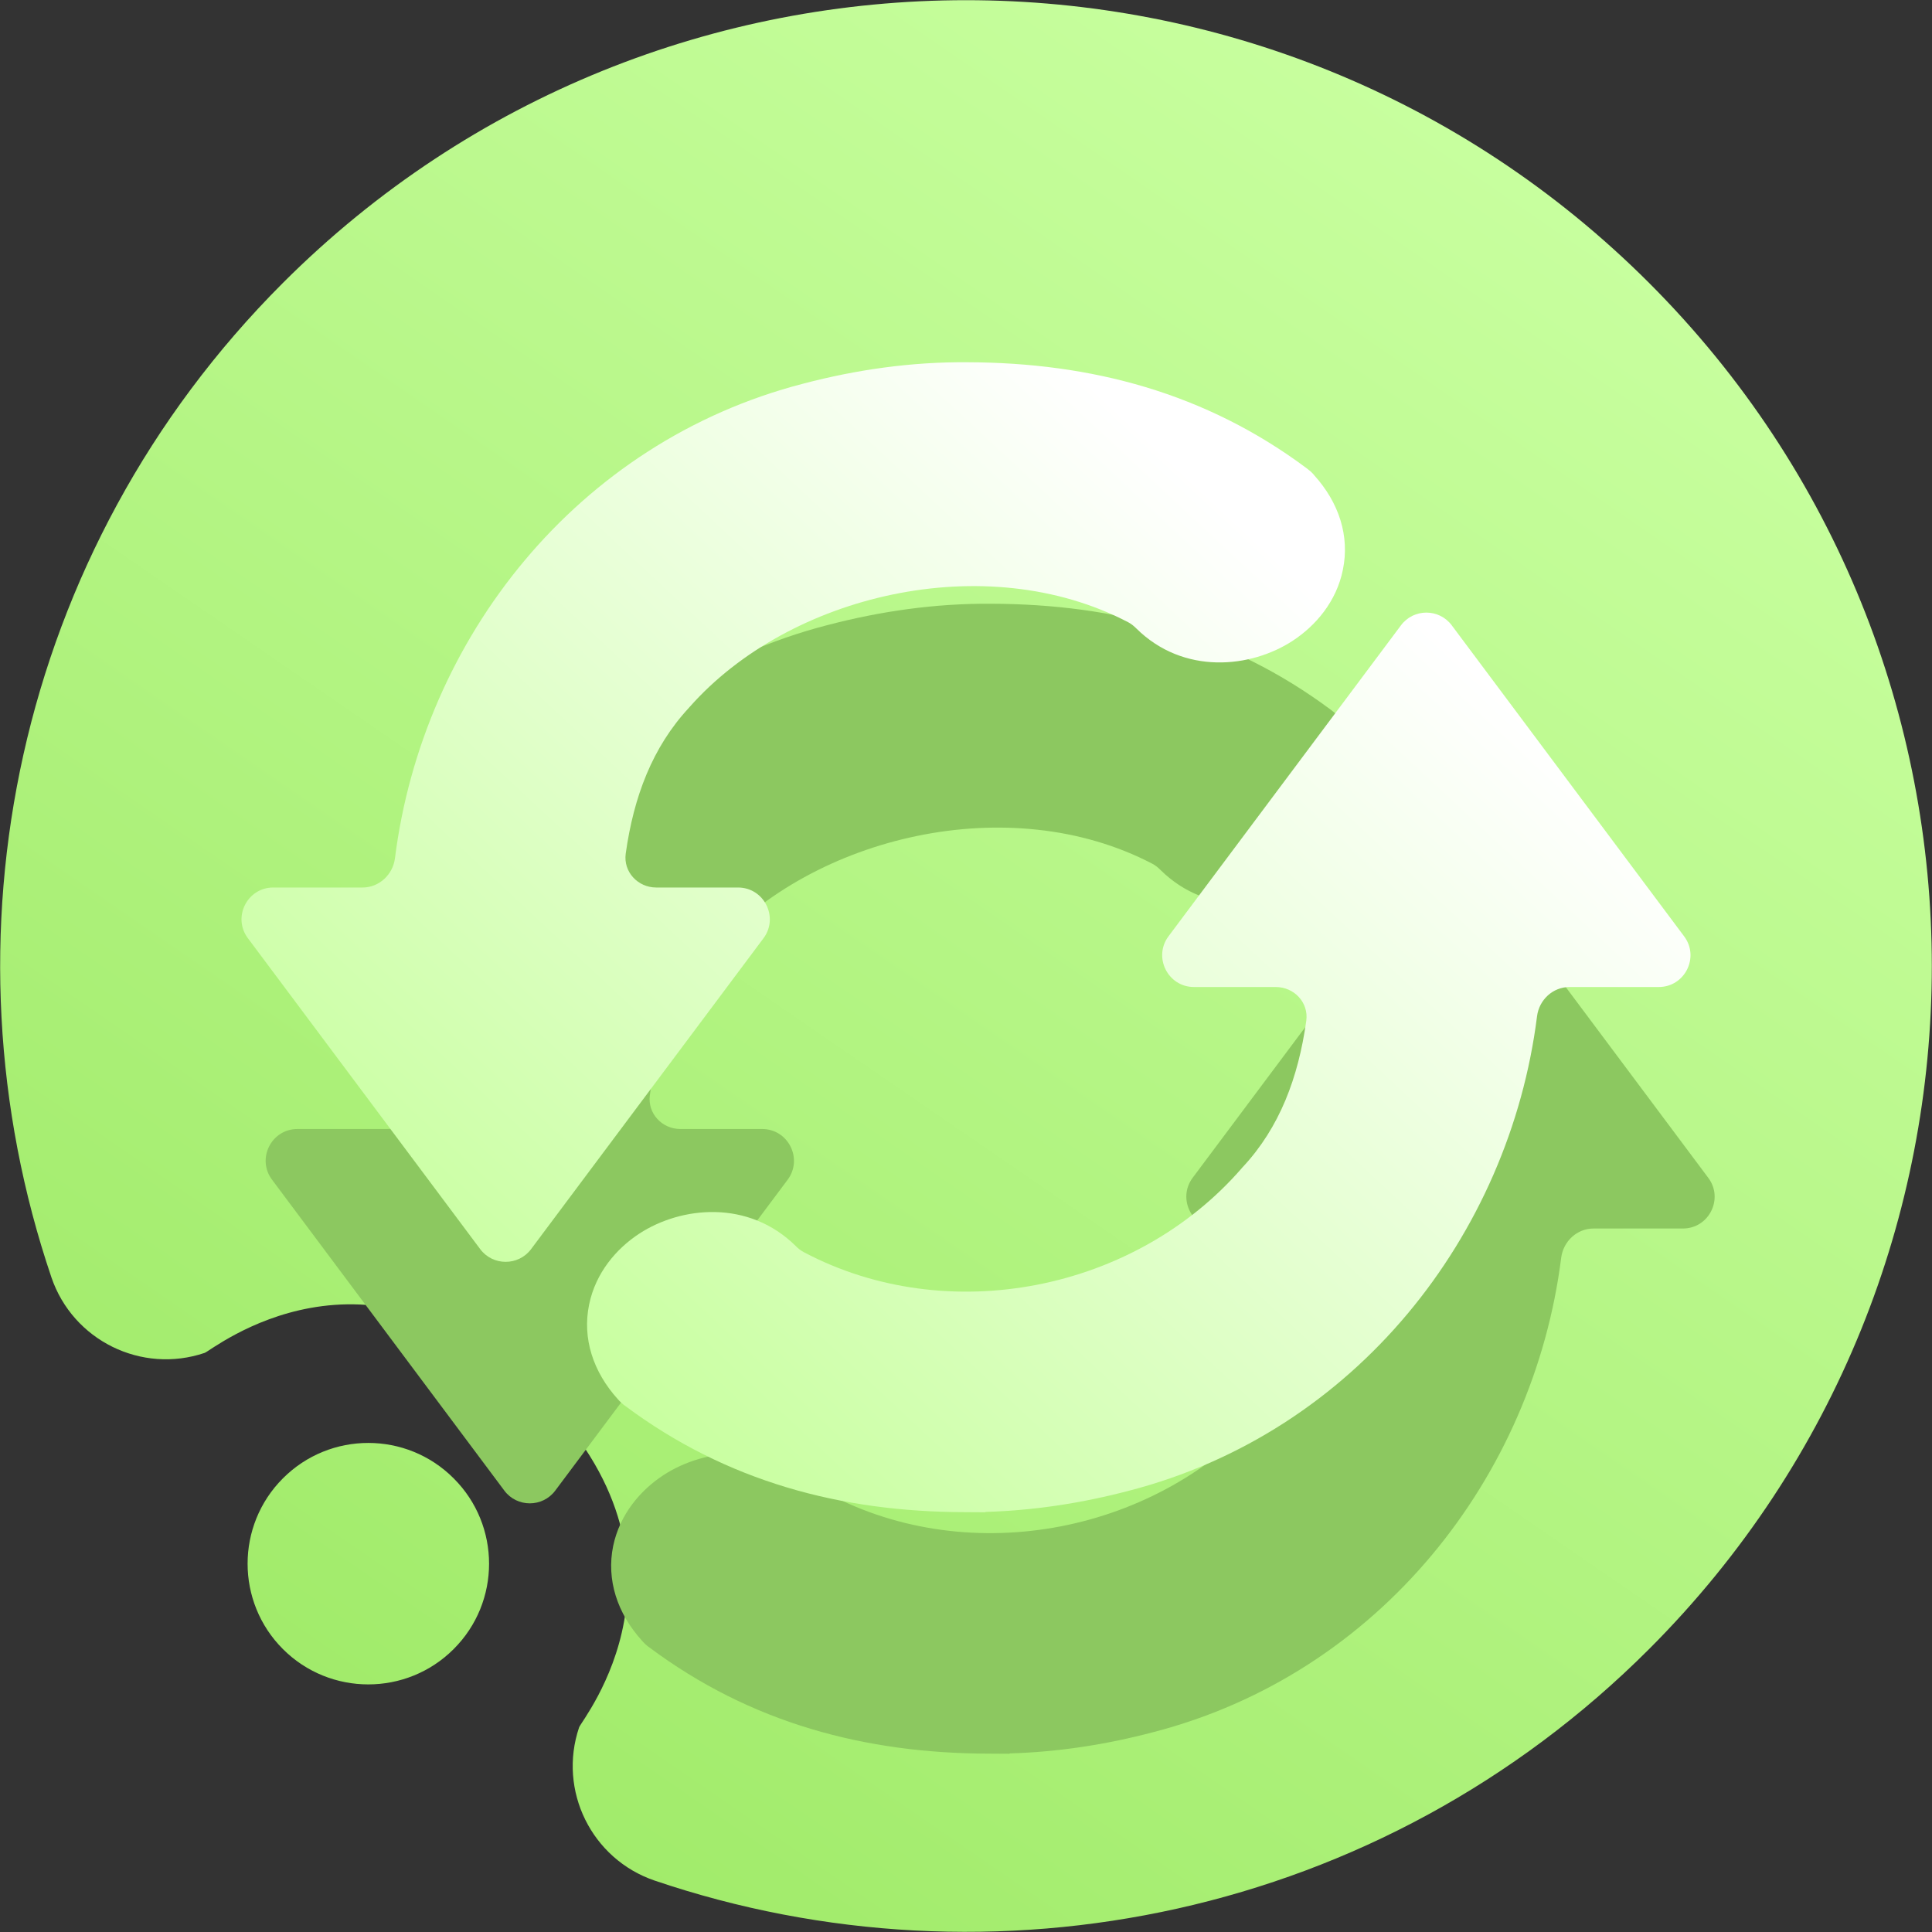 <svg width="16" height="16" viewBox="0 0 16 16" fill="none" xmlns="http://www.w3.org/2000/svg">
<rect x="0" y="0" width="16" height="16" fill="#333333" stroke="none"/>
<path fill-rule="evenodd" clip-rule="evenodd" d="M4.464 11.536C3.05 10.121 1.758 11.183 1.695 11.204C1.172 11.381 0.604 11.101 0.426 10.579C-0.522 7.785 0.117 4.569 2.343 2.343C5.465 -0.779 10.535 -0.779 13.657 2.343C16.779 5.465 16.779 10.535 13.657 13.657C11.431 15.883 8.215 16.522 5.421 15.574C4.899 15.396 4.619 14.828 4.796 14.305C4.817 14.242 5.879 12.95 4.464 11.536ZM3.757 13.657C3.367 14.047 2.733 14.047 2.343 13.657C1.953 13.267 1.953 12.633 2.343 12.243C2.733 11.852 3.367 11.852 3.757 12.243C4.148 12.633 4.148 13.267 3.757 13.657Z" fill="url(#paint0_linear_73_1916)"/>
<path d="M8.212 5C9.236 5.003 10.184 5.253 11.024 5.88L11.035 5.889C11.049 5.899 11.062 5.91 11.073 5.923L11.082 5.934C11.289 6.162 11.379 6.44 11.322 6.719C11.267 6.982 11.095 7.183 10.905 7.307C10.561 7.532 10.003 7.593 9.61 7.204C9.59 7.184 9.568 7.166 9.543 7.153C8.361 6.536 6.735 6.924 5.913 7.853L5.909 7.857L5.906 7.861C5.603 8.187 5.448 8.598 5.382 9.069C5.361 9.22 5.482 9.35 5.635 9.35H6.312C6.528 9.35 6.652 9.597 6.523 9.77L4.598 12.345C4.493 12.485 4.282 12.485 4.177 12.345L2.253 9.77C2.123 9.597 2.247 9.35 2.463 9.35H3.203C3.34 9.35 3.454 9.243 3.471 9.107C3.7 7.292 4.975 5.661 6.852 5.177C7.29 5.062 7.747 4.996 8.212 5Z" fill="#8CC860"/>
<path d="M12.223 7.179L14.147 9.754C14.277 9.927 14.153 10.174 13.937 10.174H13.197C13.06 10.174 12.946 10.28 12.929 10.417C12.7 12.231 11.425 13.862 9.547 14.346C9.164 14.447 8.768 14.509 8.364 14.521L8.361 14.522L8.357 14.524L8.19 14.523C7.165 14.521 6.216 14.27 5.376 13.642L5.365 13.634C5.351 13.623 5.339 13.612 5.327 13.599L5.318 13.589C5.111 13.361 5.021 13.082 5.078 12.803C5.133 12.54 5.305 12.34 5.495 12.216C5.84 11.991 6.398 11.931 6.791 12.32C6.81 12.34 6.832 12.357 6.857 12.37C8.045 12.999 9.599 12.695 10.485 11.673L10.489 11.668L10.494 11.663C10.797 11.337 10.952 10.925 11.018 10.454C11.039 10.303 10.918 10.174 10.765 10.174H10.088C9.872 10.174 9.748 9.927 9.877 9.754L11.802 7.179C11.907 7.038 12.118 7.038 12.223 7.179Z" fill="#8CC860"/>
<path d="M8.012 3C9.036 3.003 9.985 3.253 10.824 3.88L10.835 3.889C10.849 3.899 10.861 3.91 10.873 3.923L10.882 3.934C11.089 4.162 11.179 4.44 11.121 4.719C11.068 4.982 10.895 5.183 10.705 5.307C10.361 5.532 9.803 5.593 9.41 5.204C9.39 5.184 9.368 5.166 9.343 5.153C8.161 4.536 6.535 4.924 5.713 5.853L5.709 5.857L5.706 5.861C5.403 6.187 5.248 6.598 5.182 7.069C5.161 7.22 5.282 7.35 5.435 7.35H6.112C6.328 7.35 6.452 7.597 6.323 7.77L4.398 10.345C4.293 10.485 4.082 10.485 3.977 10.345L2.053 7.77C1.923 7.597 2.047 7.35 2.263 7.35H3.003C3.14 7.35 3.254 7.243 3.271 7.107C3.5 5.292 4.775 3.661 6.653 3.177C7.09 3.062 7.547 2.996 8.012 3Z" fill="url(#paint1_linear_73_1916)"/>
<path d="M12.023 5.179L13.947 7.754C14.077 7.927 13.953 8.174 13.737 8.174H12.998C12.86 8.174 12.746 8.28 12.729 8.417C12.5 10.231 11.225 11.862 9.348 12.346C8.964 12.447 8.568 12.509 8.164 12.521L8.161 12.522L8.157 12.524L7.99 12.523C6.965 12.521 6.016 12.27 5.176 11.642L5.165 11.634C5.151 11.623 5.139 11.612 5.127 11.599L5.118 11.589C4.911 11.361 4.821 11.082 4.879 10.803C4.933 10.54 5.105 10.34 5.295 10.216C5.64 9.991 6.198 9.931 6.591 10.32C6.61 10.34 6.633 10.357 6.657 10.37C7.845 10.999 9.399 10.695 10.285 9.673L10.289 9.668L10.294 9.663C10.597 9.337 10.752 8.925 10.818 8.454C10.839 8.303 10.718 8.174 10.565 8.174H9.888C9.672 8.174 9.548 7.927 9.677 7.754L11.602 5.179C11.707 5.038 11.918 5.038 12.023 5.179Z" fill="url(#paint2_linear_73_1916)"/>
<defs>
<linearGradient id="paint0_linear_73_1916" x1="1.144" y1="15.999" x2="11.713" y2="0.626" gradientUnits="userSpaceOnUse">
<stop stop-color="#9BE862"/>
<stop offset="1" stop-color="#C8FF9F"/>
</linearGradient>
<linearGradient id="paint1_linear_73_1916" x1="3.142" y1="10.45" x2="9.512" y2="3.613" gradientUnits="userSpaceOnUse">
<stop stop-color="#C8FF9F"/>
<stop offset="1" stop-color="white"/>
</linearGradient>
<linearGradient id="paint2_linear_73_1916" x1="6.004" y1="12.524" x2="12.374" y2="5.687" gradientUnits="userSpaceOnUse">
<stop stop-color="#C8FF9F"/>
<stop offset="1" stop-color="white"/>
</linearGradient>
</defs>
</svg>
